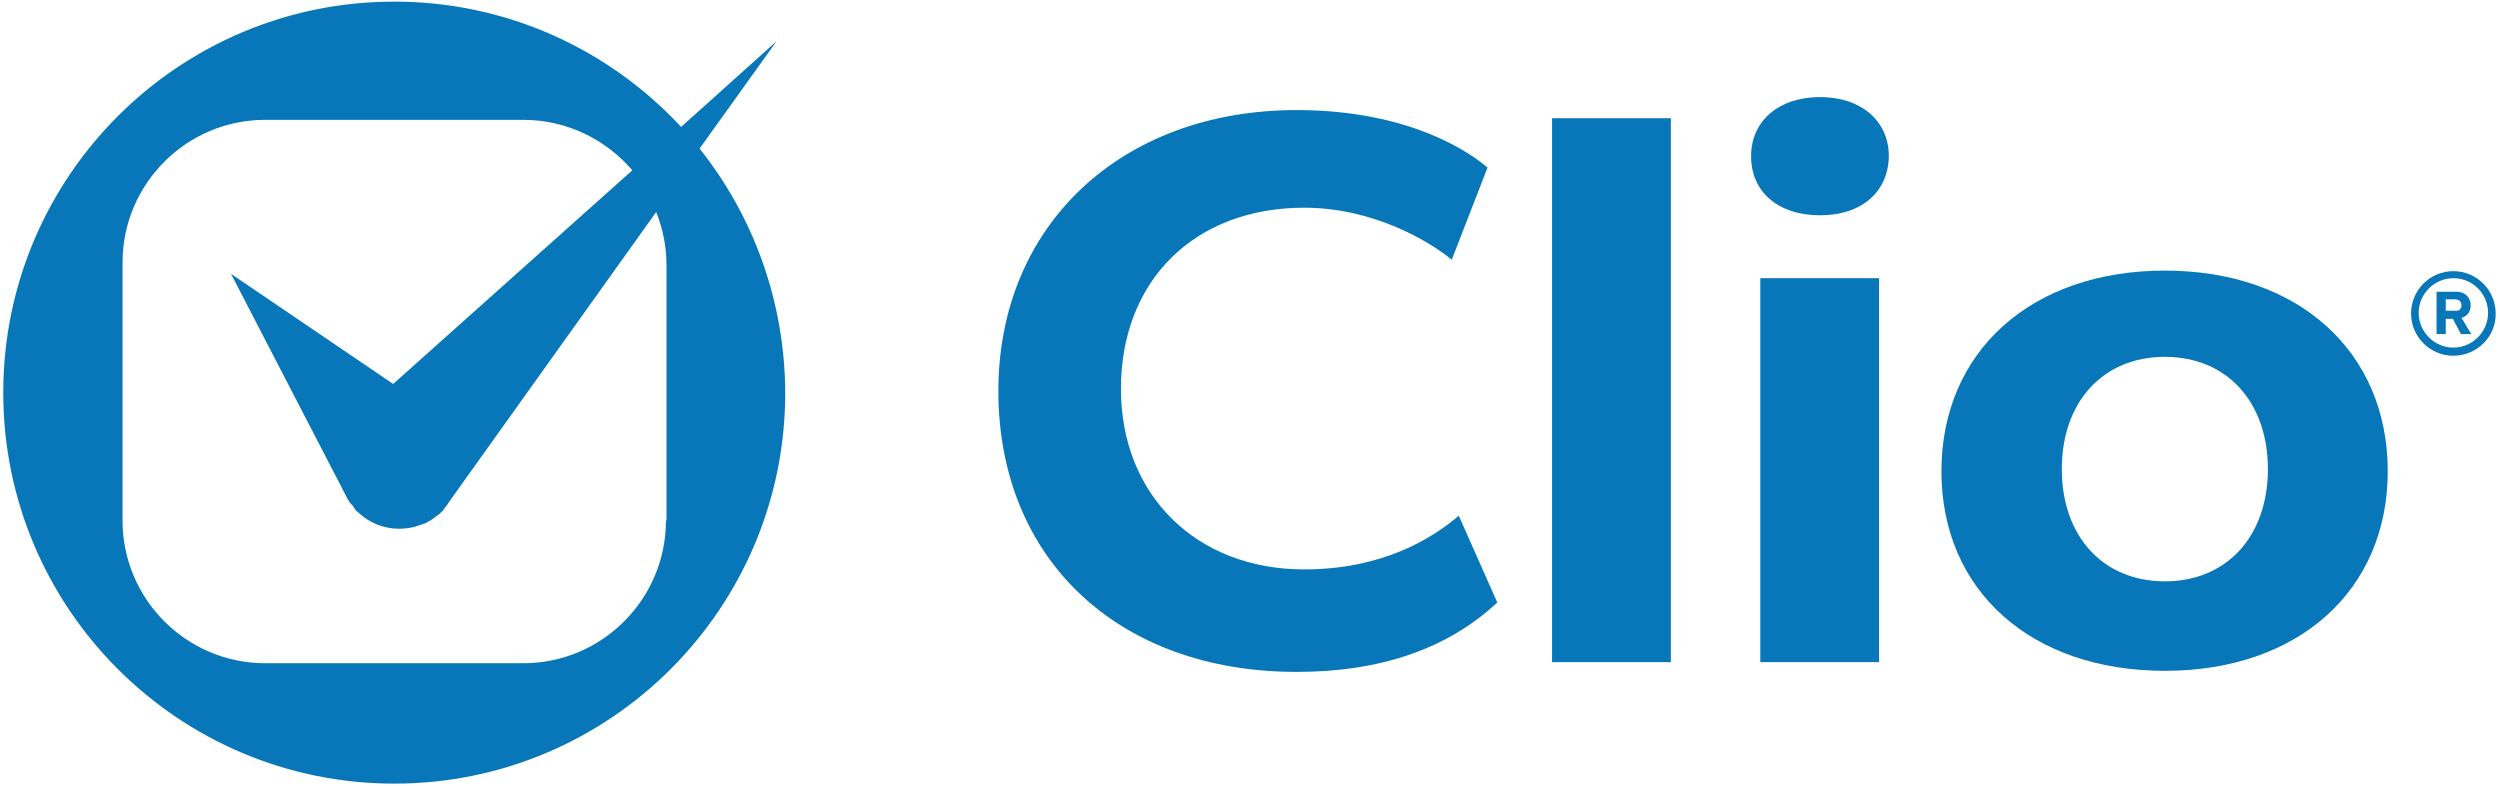 <svg width="461" height="145" viewBox="0 0 461 145" fill="none" xmlns="http://www.w3.org/2000/svg">
<path d="M129 27.4L143.2 7.6L125.6 23.4C112.4 9.2 93.6 0.3 72.7 0.3C32.9 0.3 0.6 32.6 0.6 72.4C0.6 112.2 32.9 144.5 72.7 144.5C112.5 144.5 144.8 112.2 144.8 72.4C144.7 55.3 138.8 39.7 129 27.4ZM122.8 96C122.8 110.5 111 122.3 96.5 122.3H48.9C34.4 122.3 22.6 110.5 22.6 96V48.4C22.6 33.9 34.4 22.1 48.9 22.1H96.5C104.5 22.1 111.7 25.7 116.6 31.4L72.5 70.8L42.6 50.5L64.2 92.2C64.3 92.4 64.5 92.6 64.7 92.9C64.8 93 64.9 93.1 65 93.2C65.2 93.5 65.4 93.8 65.6 94.1C65.8 94.3 66.1 94.5 66.3 94.7C69.1 97.2 72.7 98 76.2 97.2H76.3C76.9 97 77.5 96.8 78.1 96.6C78.2 96.6 78.3 96.5 78.4 96.5C78.9 96.2 79.4 96 79.9 95.6C80.1 95.5 80.2 95.4 80.3 95.3C80.5 95.1 80.8 95 81 94.8C81.2 94.6 81.3 94.5 81.5 94.3C81.6 94.2 81.7 94.2 81.7 94.1L81.9 93.8C82.2 93.4 82.5 93.1 82.7 92.7L121 39.1C122.2 42.1 122.9 45.4 122.9 48.8V96H122.8Z" fill="#0877B9"/>
<path d="M452.4 65.6C448.1 65.6 444.6 62.1 444.6 57.8C444.6 53.5 448.1 50 452.4 50C456.7 50 460.2 53.5 460.2 57.8C460.3 62 456.8 65.6 452.4 65.6ZM452.4 51.3C448.9 51.3 446 54.2 446 57.7C446 61.2 448.9 64.1 452.4 64.1C455.9 64.1 458.8 61.2 458.8 57.7C458.8 54.2 456 51.3 452.4 51.3Z" fill="#0877B9"/>
<path d="M453.8 61.6L452.3 58.8H451V61.6H449.3V53.8H453C454.6 53.8 455.6 54.9 455.6 56.3C455.6 57.7 454.7 58.4 453.9 58.6L455.7 61.6H453.8ZM453.9 56.3C453.9 55.6 453.4 55.2 452.7 55.2H451V57.3H452.8C453.4 57.4 453.9 57 453.9 56.3Z" fill="#0877B9"/>
<path d="M239.1 123.9C206.2 123.9 184.1 103.1 184.1 72.1C184.1 41.6 206.7 20.3 239.1 20.3C260.4 20.3 271.5 28.5 274.3 30.9L267.7 47.9C263.5 44.4 253.1 38.3 240.5 38.3C220.3 38.3 206.7 51.7 206.7 71.7C206.7 91.3 220.6 105 240.5 105C254.9 105 264.1 99.3 269 95.1L276.1 111.1C267 119.6 254.6 123.9 239.1 123.9Z" fill="#0877B9"/>
<path d="M308.1 21.8H286.2V122.1H308.1V21.8Z" fill="#0877B9"/>
<path d="M324.6 122.1V51.3H346.5V122.1H324.6ZM335.6 39.7C327.9 39.7 322.9 35.4 322.9 28.8C322.9 22.3 328 17.9 335.6 17.9C343.2 17.9 348.3 22.3 348.3 28.8C348.2 35.4 343.3 39.7 335.6 39.7Z" fill="#0877B9"/>
<path d="M399.2 123.7C374.5 123.7 358 108.9 358 86.9C358 64.8 374.6 49.9 399.2 49.9C423.8 49.9 440.3 64.8 440.3 86.9C440.3 108.9 423.8 123.7 399.2 123.7ZM399.2 65.8C387.8 65.8 380.2 74.1 380.2 86.5C380.2 98.9 387.8 107.2 399.2 107.2C410.6 107.2 418.2 98.9 418.2 86.5C418.2 74.1 410.6 65.8 399.2 65.8Z" fill="#0877B9"/>
</svg>
